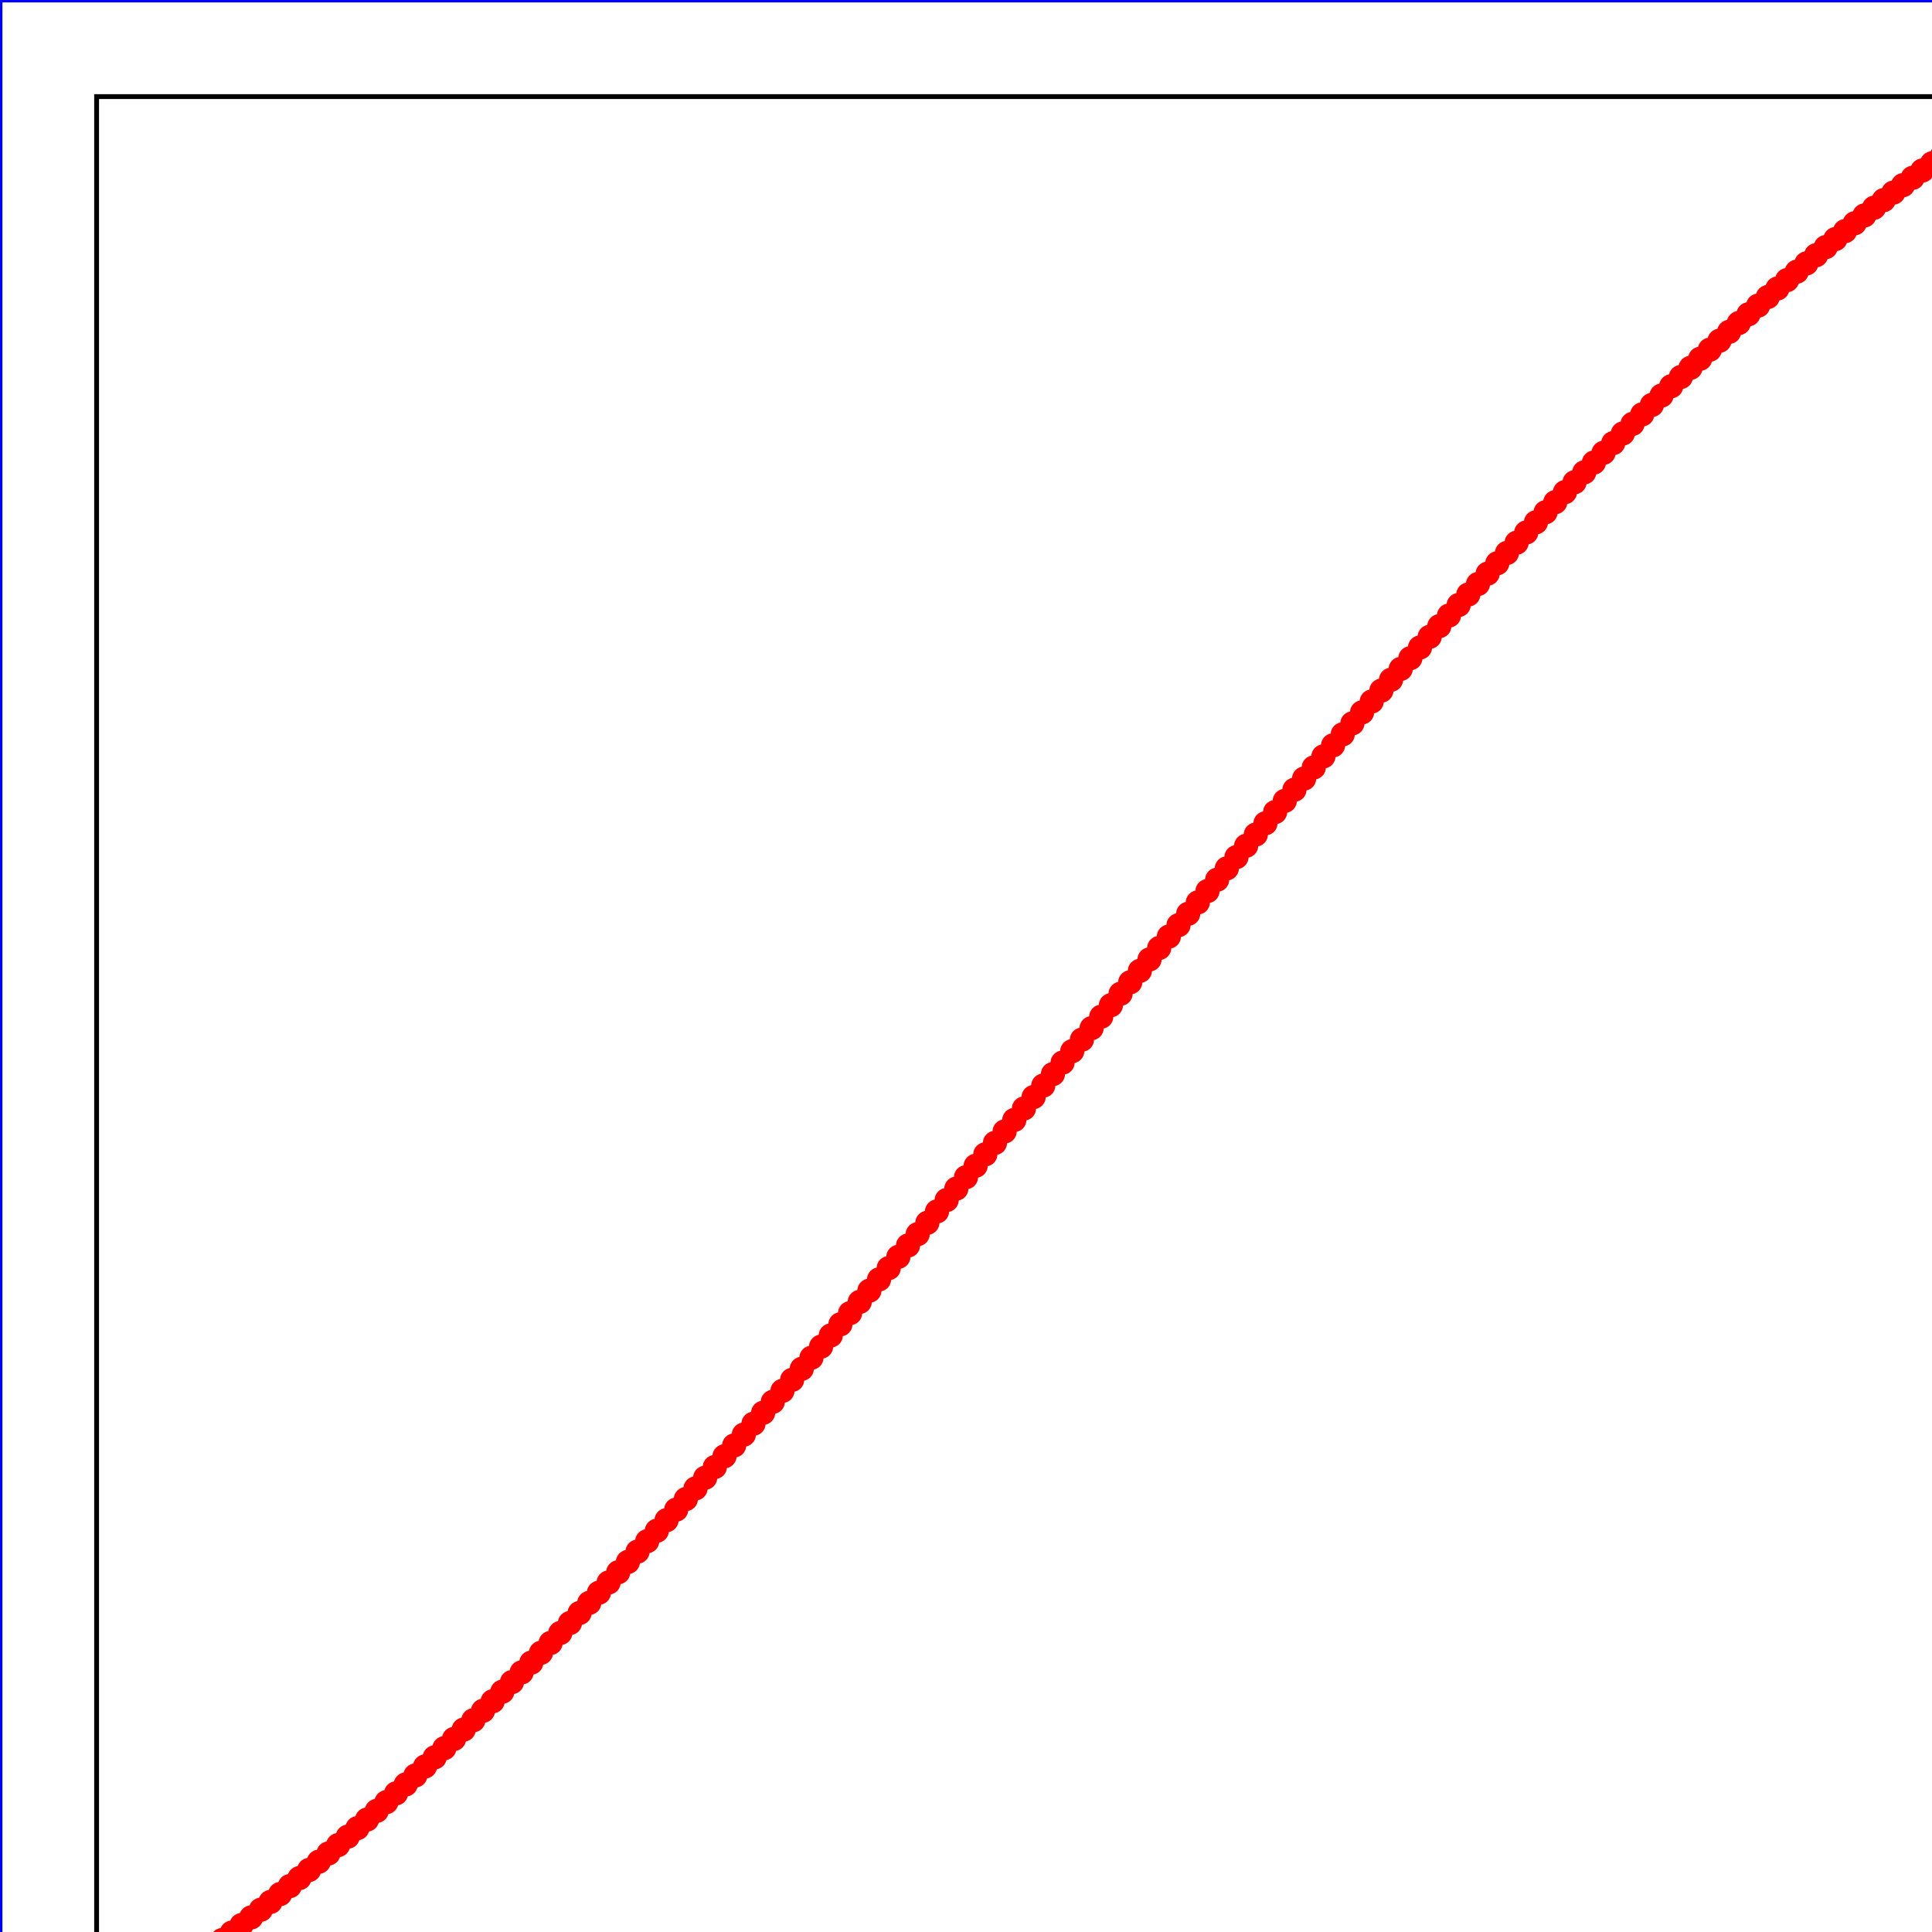 <svg height="400" width="400" xmlns="http://www.w3.org/2000/svg" style="background-color: white; border: 10px solid black"> 
  <defs>
    <!-- Dot marker definition -->
    <marker
      id="dot"
      viewBox="0 0 10 10"
      refX="5"
      refY="5"
      markerWidth="5"
      markerHeight="5">
      <circle cx="5" cy="5" r="5" fill="red" />
    </marker>
  </defs>

  <rect x="0" y="0" width="420" height="420" fill="none" stroke="blue" stroke-width="1" />
  <rect x="20" y="20" width="400" height="400" fill="none" stroke="black" stroke-width="1" />
  
    <polyline
    points="20.0,420.0 22,418.706 24,417.392 26,416.058 28,414.705 30.0,413.332 32,411.94 34,410.528 36,409.098 38,407.648 40.0,406.18 42,404.694 44,403.188 46,401.665 48,400.123 50.0,398.564 52.0,396.986 54,395.391 56,393.778 58,392.148 60.0,390.5 62,388.836 64.0,387.155 66.0,385.457 68.0,383.742 70.0,382.011 72.0,380.264 74.0,378.501 76.0,376.722 78.0,374.927 80.0,373.117 82,371.292 84.0,369.451 86,367.595 88.0,365.725 90.0,363.84 92.0,361.941 94.0,360.027 96.0,358.1 98.0,356.159 100.0,354.204 102.0,352.235 104,350.254 106.0,348.259 108,346.252 110.0,344.232 112.0,342.199 114.0,340.155 116.0,338.098 118,336.029 120.0,333.949 122.0,331.858 124.0,329.755 126.0,327.642 128.0,325.517 130.0,323.382 132.0,321.237 134.0,319.081 136.0,316.916 138.0,314.741 140.0,312.557 142.0,310.363 144.0,308.16 146.0,305.948 148.0,303.728 150.0,301.5 152,299.263 154.0,297.018 156.0,294.766 158.0,292.506 160.0,290.239 162.0,287.965 164.0,285.684 166.0,283.396 168.0,281.103 170.0,278.803 172.0,276.497 174.0,274.185 176.0,271.869 178.0,269.547 180.0,267.22 182.0,264.888 184.0,262.552 186.0,260.211 188,257.867 190.0,255.518 192.0,253.166 194,250.811 196,248.453 198.0,246.092 200.0,243.728 202,241.362 204.0,238.994 206.0,236.624 208.0,234.252 210.0,231.879 212.0,229.505 214.0,227.129 216,224.753 218.0,222.377 220.0,220.0 222.0,217.623 224.0,215.247 226.0,212.871 228.0,210.495 230.0,208.121 232.0,205.748 234,203.376 236.0,201.006 238,198.638 240,196.272 242,193.908 244,191.547 246,189.189 248,186.834 250,184.482 252,182.133 254.0,179.789 256.0,177.448 258.0,175.112 260.0,172.78 262.0,170.453 264.0,168.131 266.0,165.815 268.0,163.503 270.0,161.197 272.0,158.897 274.0,156.604 276.0,154.316 278.0,152.035 280.0,149.761 282.0,147.494 284,145.234 286.0,142.982 288.0,140.737 290.0,138.5 292.0,136.272 294.0,134.052 296.0,131.84 298.0,129.637 300.0,127.443 302.0,125.259 304.0,123.084 306,120.919 308.0,118.763 310.0,116.618 312.0,114.483 314.0,112.358 316.0,110.245 318.0,108.142 320.0,106.051 322.0,103.971 324.0,101.902 326.0,99.845 328.0,97.801 330.0,95.768 332.0,93.748 334,91.741 336.0,89.746 338.0,87.765 340.0,85.796 342.0,83.841 344.0,81.9 346.0,79.973 348.0,78.059 350.0,76.16 352.0,74.275 354.0,72.405 356,70.549 358.0,68.708 360.0,66.883 362,65.073 364.0,63.278 366.0,61.499 368,59.736 370.0,57.989 372,56.258 374.0,54.543 376.0,52.845 378,51.164 380.0,49.5 382.0,47.852 384,46.222 386.0,44.609 388.0,43.014 390.0,41.436 392.0,39.877 394.0,38.335 396.0,36.812 398.0,35.306 400.0,33.82 402.0,32.352 404.0,30.902 406,29.472 408.0,28.06 410.0,26.668 412,25.295 414.0,23.942 416.0,22.608 418,21.294 420.0,20.0"
    fill="none"
    stroke="none"
    marker-start="url(#dot)"
    marker-mid="url(#dot)"
    marker-end="url(#dot)" />
</svg> 
